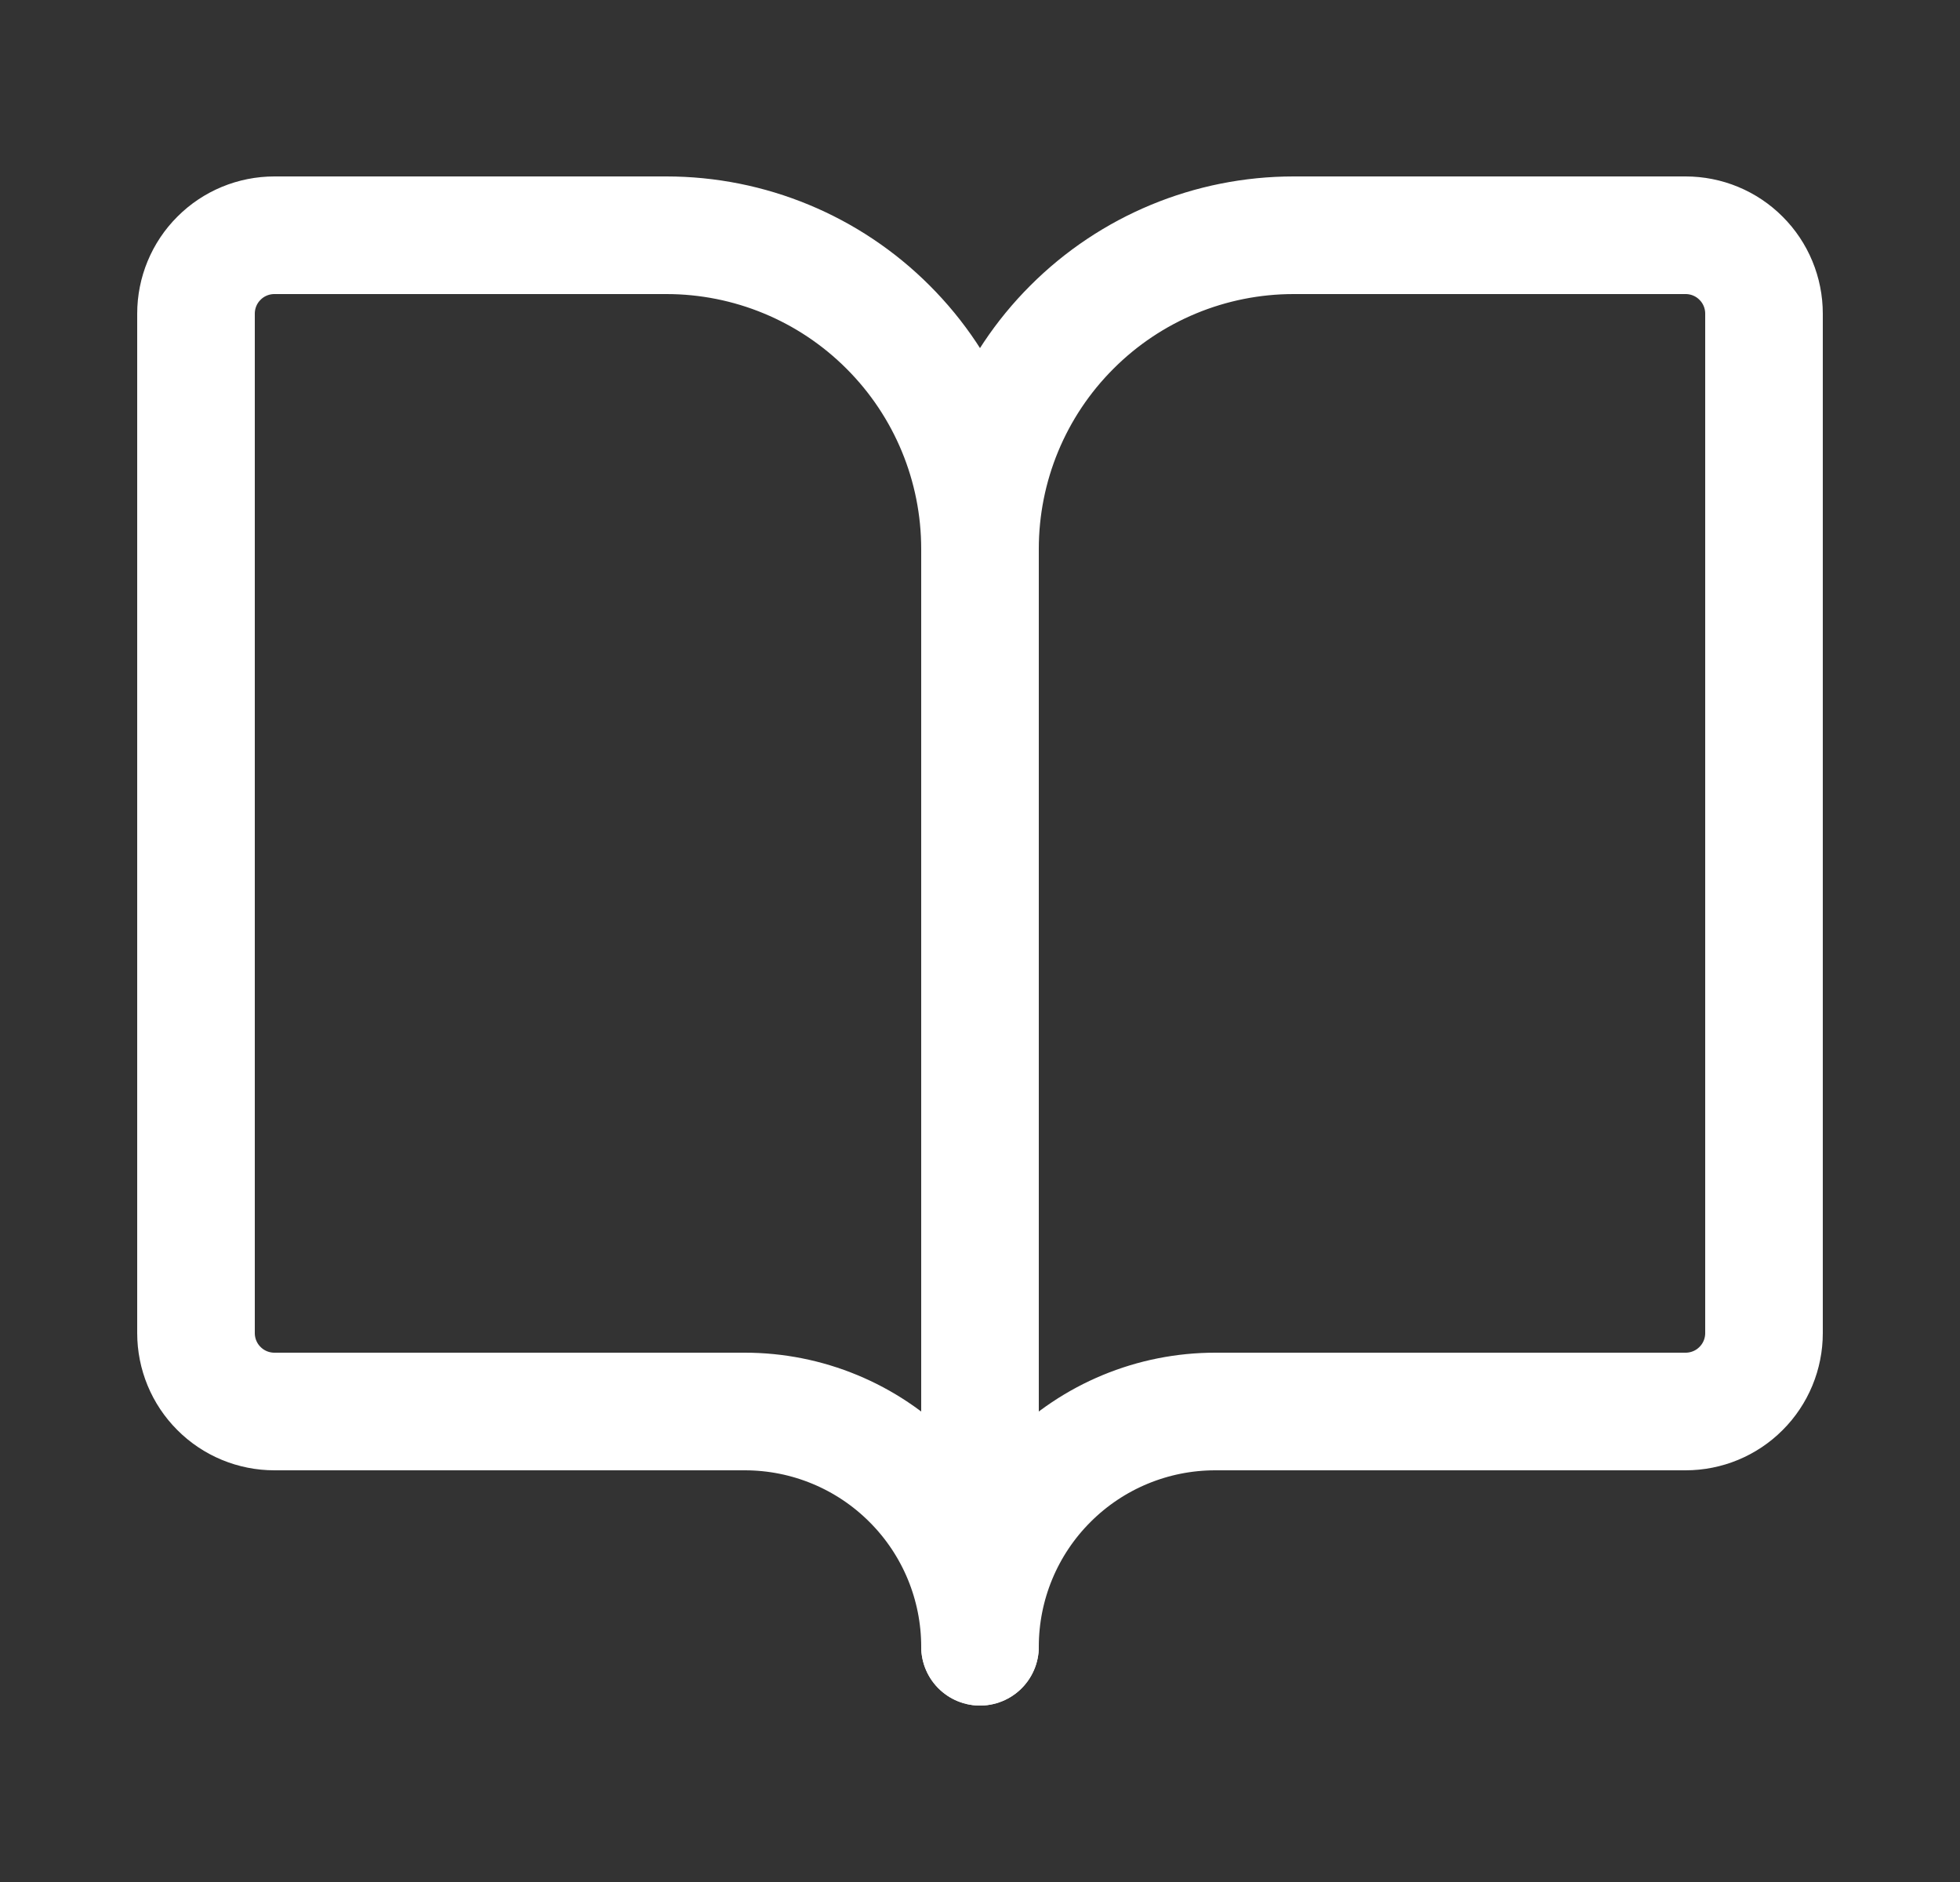 <svg width="25" height="24" viewBox="0 0 25 24" fill="none" xmlns="http://www.w3.org/2000/svg">
<rect x="0" y="0" width="25" height="24" fill="#333333" stroke="none"/>
<path d="M12.5 7V21" stroke="white" stroke-width="1.5" stroke-linecap="round" stroke-linejoin="round"/>
<path d="M3.5 18C3.235 18 2.98 17.895 2.793 17.707C2.605 17.52 2.5 17.265 2.5 17V4C2.5 3.735 2.605 3.48 2.793 3.293C2.98 3.105 3.235 3 3.5 3H8.5C9.561 3 10.578 3.421 11.328 4.172C12.079 4.922 12.5 5.939 12.5 7C12.5 5.939 12.921 4.922 13.672 4.172C14.422 3.421 15.439 3 16.5 3H21.5C21.765 3 22.02 3.105 22.207 3.293C22.395 3.48 22.5 3.735 22.5 4V17C22.5 17.265 22.395 17.52 22.207 17.707C22.02 17.895 21.765 18 21.5 18H15.5C14.704 18 13.941 18.316 13.379 18.879C12.816 19.441 12.5 20.204 12.5 21C12.5 20.204 12.184 19.441 11.621 18.879C11.059 18.316 10.296 18 9.5 18H3.5Z" stroke="white" stroke-width="1.5" stroke-linecap="round" stroke-linejoin="round"/>
</svg>
